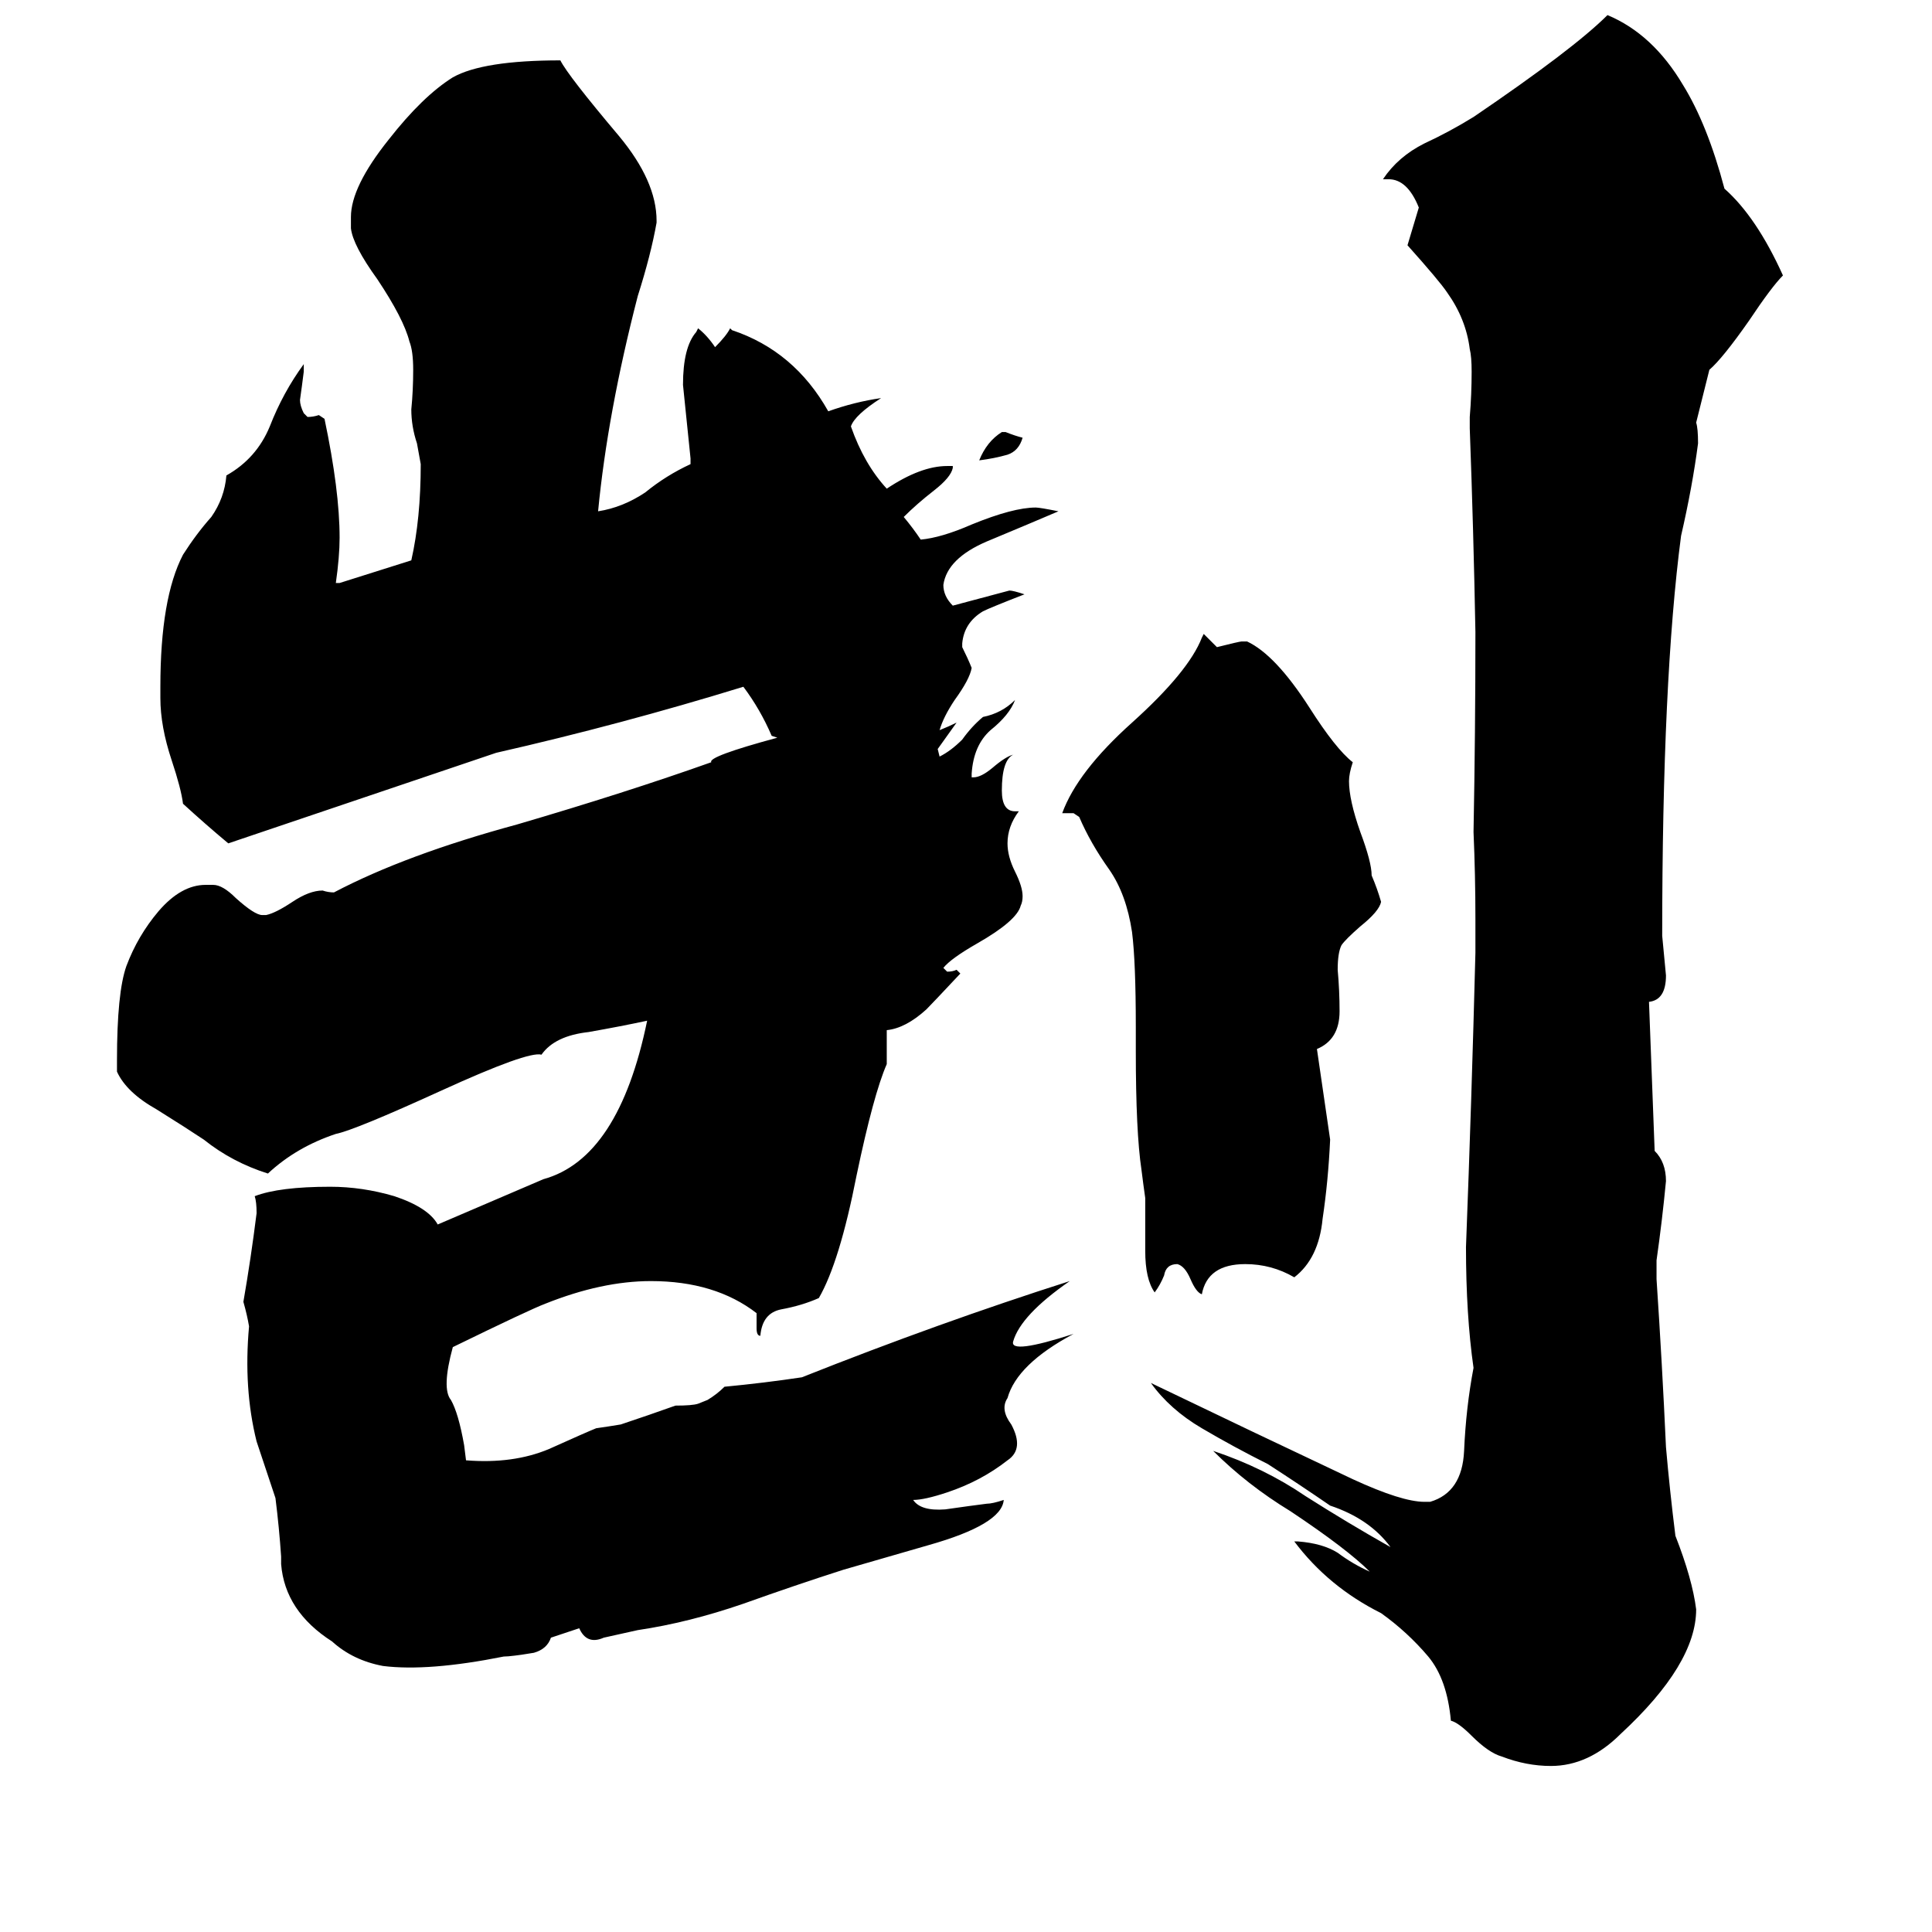 <svg xmlns="http://www.w3.org/2000/svg" viewBox="0 -800 1024 1024">
	<path fill="#000000" d="M542 -568Q540 -561 534 -559Q527 -557 519 -556Q523 -566 531 -571H533Q538 -569 542 -568ZM705 -196Q704 -174 701 -154Q699 -133 686 -123Q674 -130 660 -130Q640 -130 637 -114Q634 -115 631 -122Q628 -129 624 -130Q618 -130 617 -124Q615 -119 612 -115Q607 -122 607 -137V-165Q606 -172 605 -180Q602 -200 602 -243V-256Q602 -290 600 -306Q597 -326 588 -339Q578 -353 572 -367L569 -369H563Q571 -391 600 -417Q630 -444 637 -462L638 -464Q642 -460 645 -457Q657 -460 658 -460H661Q676 -453 694 -425Q708 -403 717 -396Q715 -390 715 -386Q715 -376 721 -359Q727 -343 727 -336Q730 -329 732 -322Q731 -317 721 -309Q713 -302 711 -299Q709 -295 709 -286Q710 -275 710 -264Q710 -249 698 -244ZM899 -576Q900 -573 900 -565Q897 -542 891 -516Q881 -440 881 -304Q882 -293 883 -283Q883 -270 874 -269L877 -190Q883 -184 883 -174Q881 -153 878 -132V-122Q881 -77 883 -33Q885 -10 888 14Q897 37 899 53Q899 82 859 119Q842 136 822 136Q809 136 796 131Q789 129 780 120Q773 113 769 112Q767 90 757 78Q746 65 732 55Q704 41 686 17H688Q701 18 709 23Q717 29 726 33Q714 21 684 1Q661 -13 643 -31Q670 -22 692 -7Q714 7 737 20Q726 5 705 -2Q689 -13 672 -24Q654 -33 637 -43Q620 -53 610 -67Q664 -41 717 -16Q743 -4 755 -4H758Q775 -9 776 -31Q777 -54 781 -75Q777 -103 777 -139Q780 -217 782 -295V-313Q782 -336 781 -359Q782 -412 782 -465Q781 -519 779 -573V-579Q780 -591 780 -603Q780 -611 779 -615Q777 -631 767 -645Q763 -651 746 -670Q749 -680 752 -690Q746 -705 736 -705H733Q741 -717 755 -724Q768 -730 781 -738Q834 -774 852 -792Q876 -782 892 -755Q905 -734 914 -700Q931 -685 945 -654Q939 -648 927 -630Q913 -610 906 -604ZM498 -413Q503 -415 507 -417Q502 -410 497 -403L498 -399Q504 -402 510 -408Q515 -415 521 -420Q531 -422 538 -429Q535 -421 525 -413Q516 -405 515 -390V-388H516Q520 -388 526 -393Q533 -399 537 -400Q531 -397 531 -381Q531 -370 538 -370H540Q534 -362 534 -353Q534 -346 538 -338Q542 -330 542 -325Q542 -322 541 -320Q539 -312 518 -300Q504 -292 500 -287L502 -285Q505 -285 507 -286L509 -284Q494 -268 491 -265Q480 -255 470 -254V-236Q463 -220 454 -177Q445 -131 434 -112Q425 -108 414 -106Q404 -104 403 -92Q401 -92 401 -96V-104Q379 -121 345 -121Q319 -121 289 -109Q281 -106 240 -86Q234 -64 239 -58Q243 -51 246 -34L247 -26Q272 -24 291 -32Q311 -41 316 -43Q323 -44 329 -45Q344 -50 358 -55Q367 -55 370 -56L375 -58Q380 -61 384 -65Q405 -67 425 -70Q498 -99 567 -121Q541 -103 537 -89Q535 -82 569 -93Q539 -77 534 -59Q530 -53 536 -45Q543 -32 534 -26Q520 -15 502 -9Q490 -5 484 -5Q488 1 501 0Q515 -2 523 -3Q526 -3 532 -5Q531 8 492 19L447 32Q422 40 394 50Q365 60 338 64Q329 66 320 68Q311 72 307 63L292 68Q290 74 283 76Q271 78 267 78Q227 86 203 83Q187 80 176 70Q151 54 149 29V25Q148 10 146 -6Q141 -21 136 -36Q129 -64 132 -97Q131 -103 129 -110Q133 -133 136 -157Q136 -163 135 -166Q148 -171 175 -171Q192 -171 209 -166Q227 -160 232 -151Q260 -163 288 -175Q328 -186 343 -259Q329 -256 312 -253Q294 -251 287 -241Q280 -243 234 -222Q188 -201 178 -199Q157 -192 142 -178Q123 -184 108 -196Q99 -202 83 -212Q67 -221 62 -232V-238Q62 -274 67 -288Q73 -304 84 -317Q96 -331 109 -331H113Q118 -331 125 -324Q135 -315 139 -315H141Q146 -316 155 -322Q164 -328 171 -328Q174 -327 177 -327Q215 -347 274 -363Q332 -380 377 -396Q375 -399 412 -409L409 -410Q403 -424 394 -436Q329 -416 263 -401Q192 -377 121 -353Q109 -363 97 -374Q96 -382 91 -397Q85 -415 85 -430V-436Q85 -483 97 -506Q104 -517 112 -526Q119 -536 120 -548Q136 -557 143 -574Q150 -592 161 -607V-603Q160 -595 159 -588Q159 -585 161 -581L163 -579Q166 -579 169 -580L172 -578Q180 -540 180 -515Q180 -505 178 -491H180Q199 -497 218 -503Q223 -525 223 -554L221 -565Q218 -574 218 -583Q219 -593 219 -604Q219 -614 217 -619Q214 -631 200 -652Q187 -670 186 -679V-685Q186 -701 206 -726Q224 -749 240 -759Q256 -768 297 -768Q301 -760 328 -728Q348 -704 348 -683V-682Q345 -665 338 -643Q322 -581 317 -529Q330 -531 342 -539Q353 -548 366 -554V-557Q364 -576 362 -596Q362 -616 369 -624L370 -626Q375 -622 379 -616Q385 -622 387 -626L388 -625Q421 -614 439 -582Q453 -587 467 -589Q453 -580 451 -574Q458 -554 470 -541Q488 -553 502 -553H505V-552Q504 -547 495 -540Q486 -533 479 -526Q484 -520 488 -514Q499 -515 515 -522Q537 -531 549 -531Q551 -531 561 -529Q547 -523 523 -513Q502 -504 500 -490Q500 -484 505 -479Q520 -483 535 -487Q537 -487 543 -485Q525 -478 521 -476Q511 -470 510 -459V-457Q513 -451 515 -446Q514 -440 506 -429Q500 -420 498 -413Z"/>
</svg>